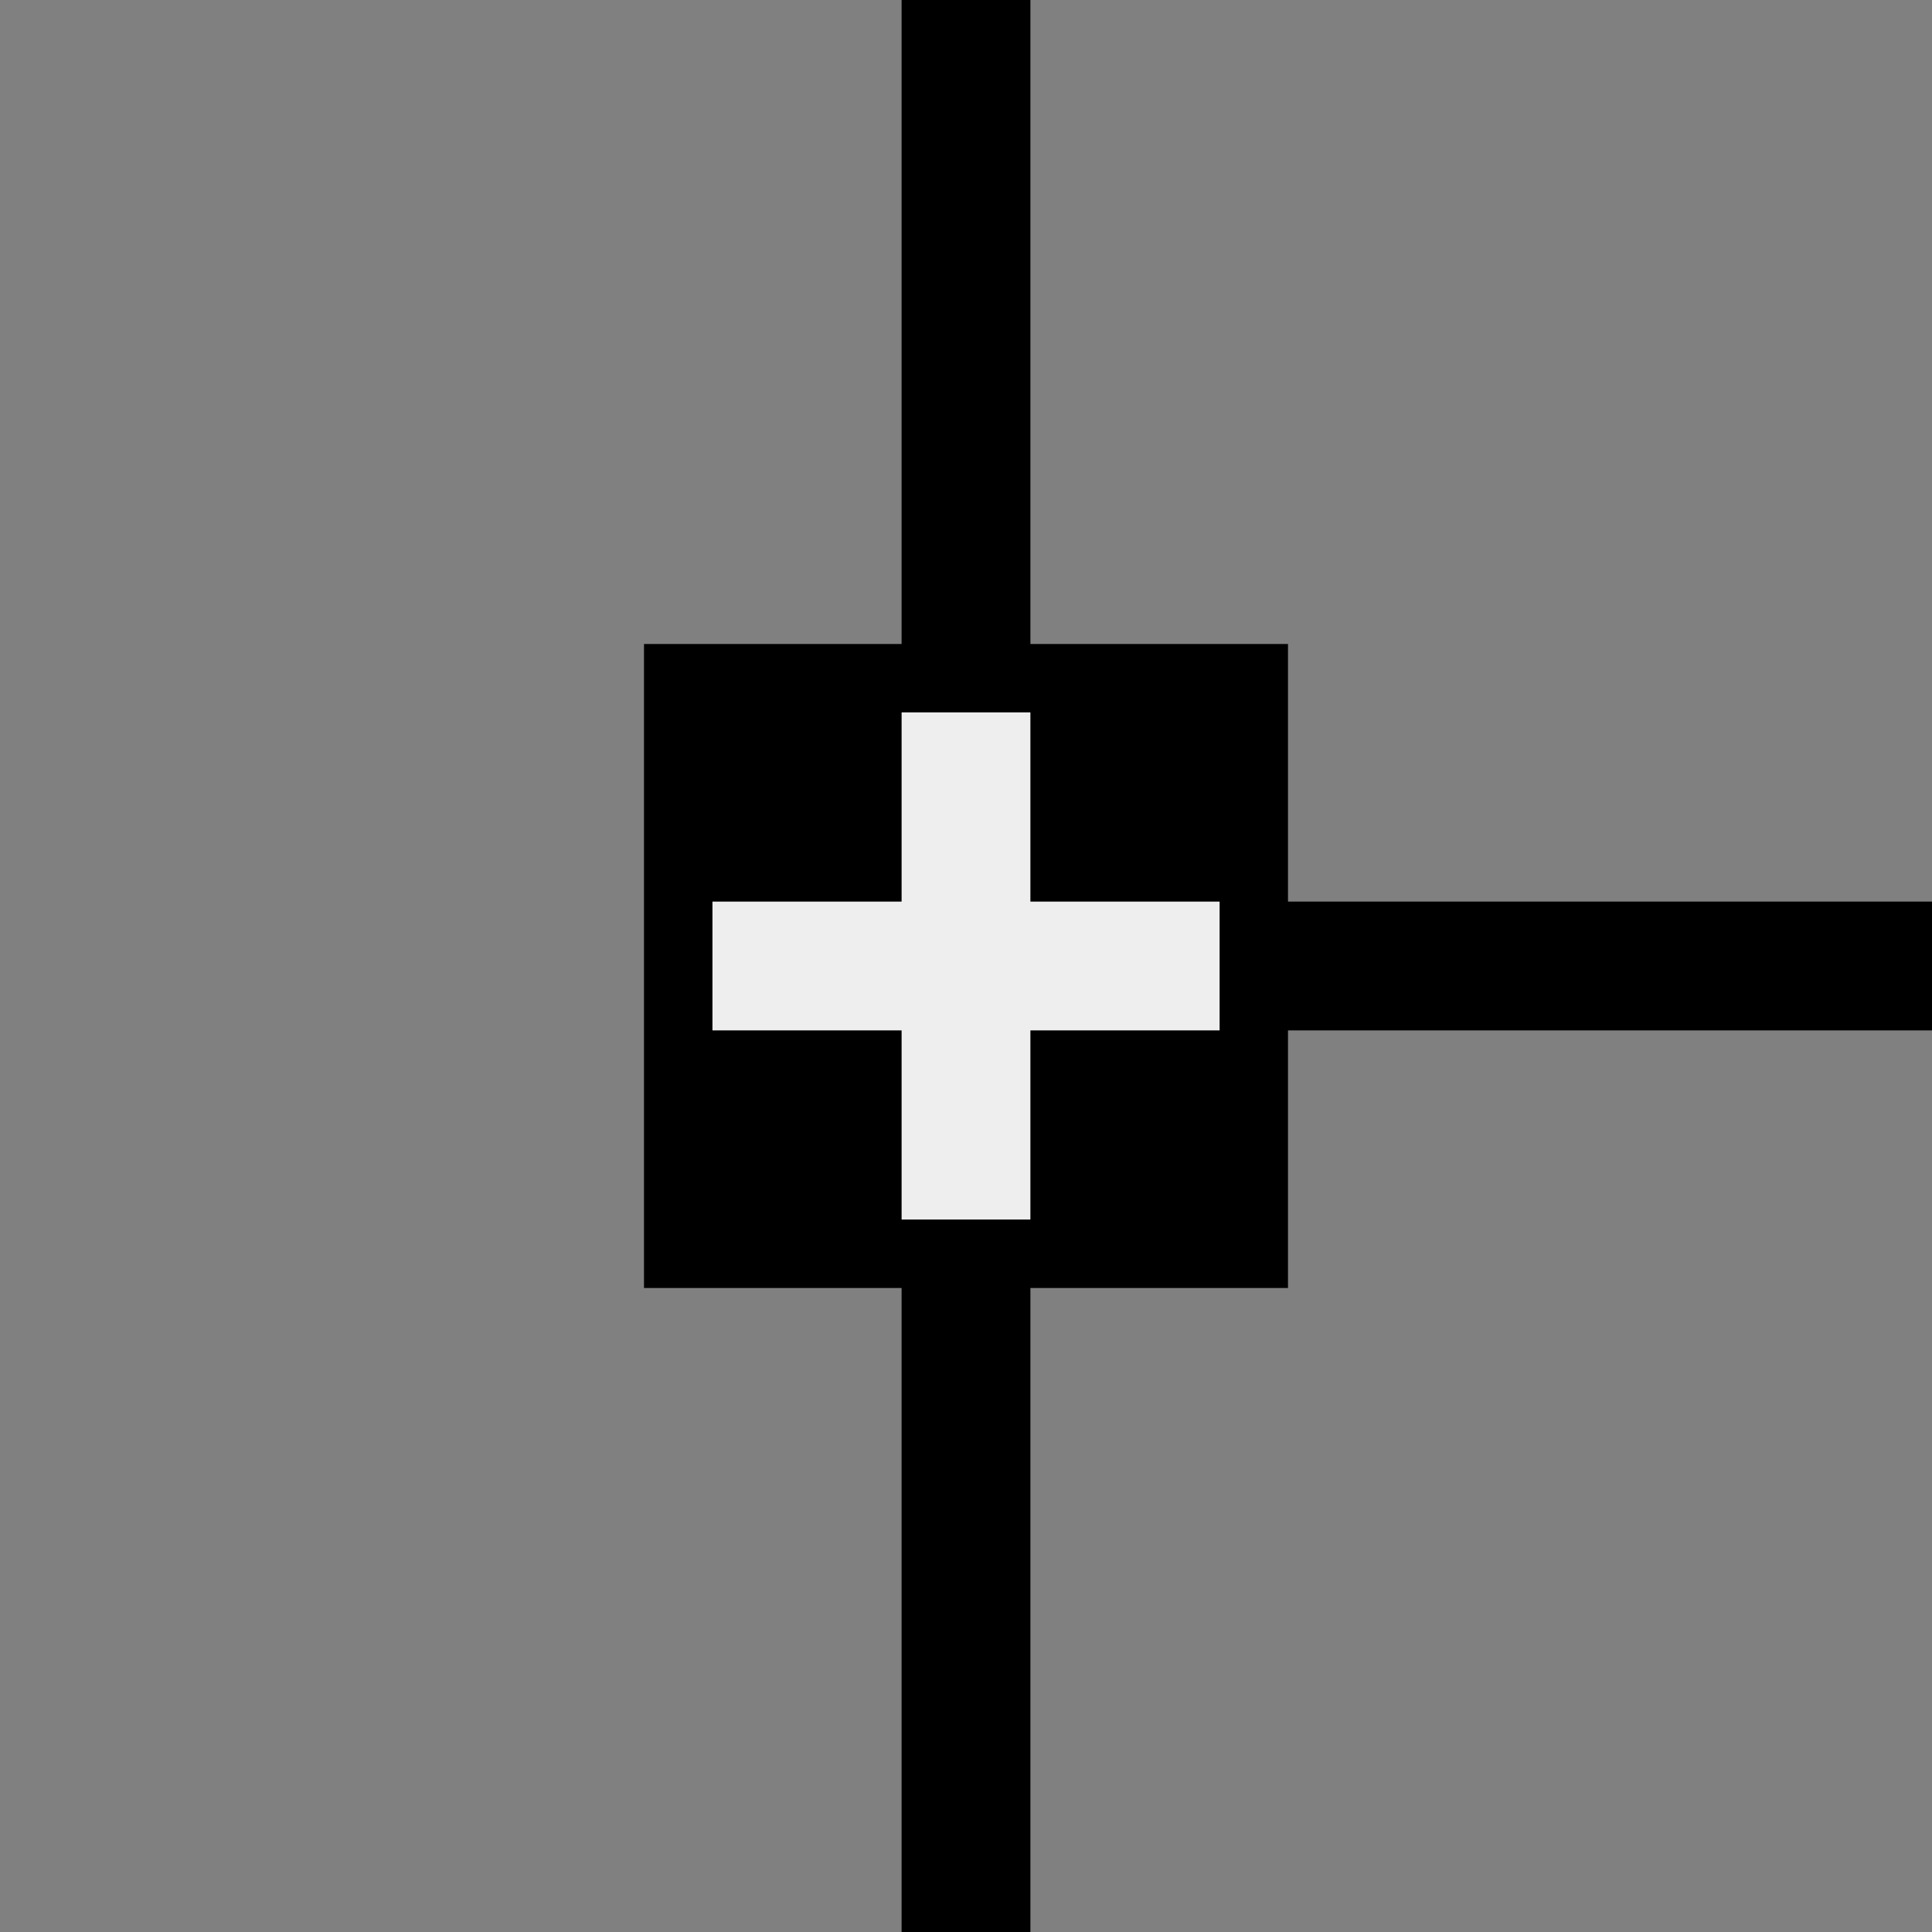 <svg width="30" height="30" xmlns="http://www.w3.org/2000/svg">
 <rect width="100%" height="100%" fill="#808080" stroke="none"/>
 <g>
  <title>Layer 1</title>
  <line transform="rotate(90 27.354 15)" fill="none" x1="27.354" y1="-0.344" x2="27.354" y2="30.344" id="svg_9" stroke-width="2" stroke="#000000"/>
  <line fill="none" x1="15" y1="-0.375" x2="15" y2="30.312" id="svg_11" stroke-width="2" stroke="#000000"/>
  <g id="svg_12">
   <rect fill="#000" stroke="#ffffff" stroke-width="0" x="10" y="10" width="10" height="10" id="svg_4"/>
   <path transform="rotate(-90 15 15)" fill="#000" id="svg_1" d="m11.063,15c0.525,0 0.525,0 0.525,0c0,0 0.525,0 0.525,0c0.525,0 0.525,0 0.525,0c0.525,0 0.525,0 0.525,0c0.525,0 1.05,0 1.575,0c0,0 0.525,0 1.05,0c0.525,0 1.05,0 1.05,0c0,0 0.525,0 0.525,0c0.525,0 0.525,0 1.05,0l0.525,0" stroke-width="2" stroke="#eeeeee"/>
   <path fill="#000" id="svg_2" d="m11.063,15c0.525,0 0.525,0 0.525,0c0,0 0.525,0 0.525,0c0.525,0 0.525,0 0.525,0c0.525,0 0.525,0 0.525,0c0.525,0 1.05,0 1.575,0c0,0 0.525,0 1.05,0c0.525,0 1.05,0 1.05,0c0,0 0.525,0 0.525,0c0.525,0 0.525,0 1.05,0l0.525,0" stroke-width="2" stroke="#eeeeee"/>
  </g>
 </g>

</svg>